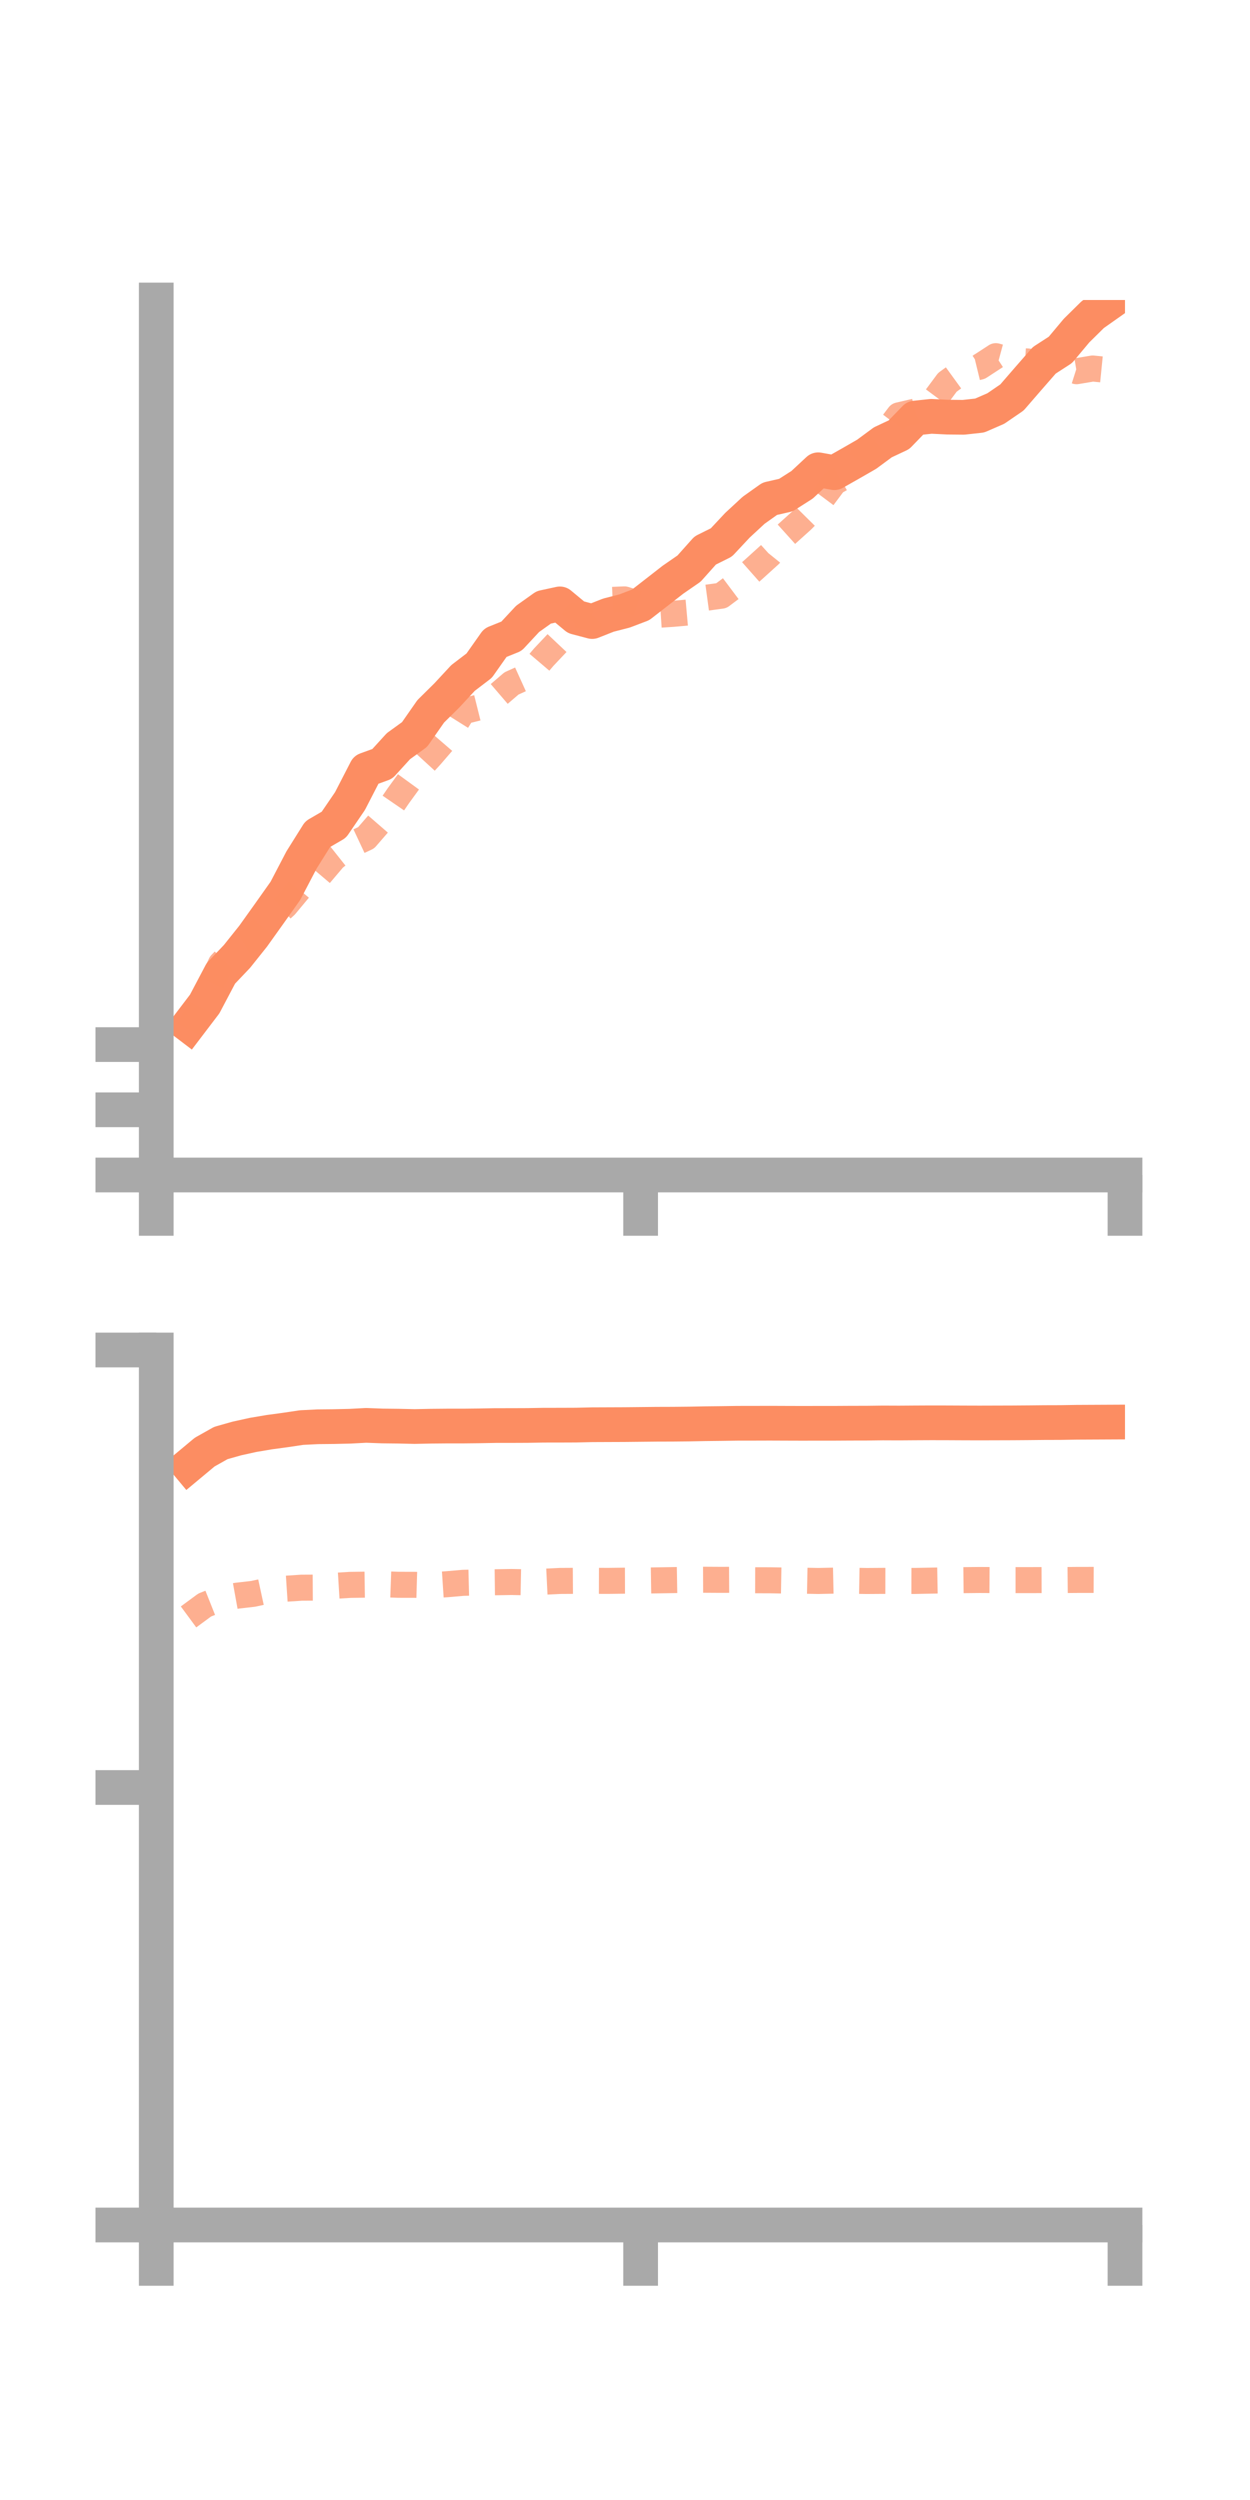 <?xml version="1.0" encoding="utf-8" standalone="no"?>
<!DOCTYPE svg PUBLIC "-//W3C//DTD SVG 1.1//EN"
  "http://www.w3.org/Graphics/SVG/1.1/DTD/svg11.dtd">
<!-- Created with matplotlib (https://matplotlib.org/) -->
<svg height="144pt" version="1.1" viewBox="0 0 72 144" width="72pt" xmlns="http://www.w3.org/2000/svg" xmlns:xlink="http://www.w3.org/1999/xlink">
 <defs>
  <style type="text/css">*{stroke-linecap:butt;stroke-linejoin:round;}</style>
 </defs>
 <g id="figure_1">
  <g id="patch_1">
   <path d="M 0 144 
L 72 144 
L 72 0 
L 0 0 
z
" style="fill:none;"/>
  </g>
  <g id="axes_1">
   <g id="patch_2">
    <path d="M 9 67.68 
L 64.8 67.68 
L 64.8 17.28 
L 9 17.28 
z
" style="fill:none;"/>
   </g>
   <g id="matplotlib.axis_1">
    <g id="xtick_1">
     <g id="line2d_1">
      <defs>
       <path d="M 0 0 
L 0 3.5 
" id="mea33d52e33" style="stroke:#a9a9a9;stroke-width:2;"/>
      </defs>
      <g>
       <use style="fill:#a9a9a9;stroke:#a9a9a9;stroke-width:2;" x="9" xlink:href="#mea33d52e33" y="67.68"/>
      </g>
     </g>
    </g>
    <g id="xtick_2">
     <g id="line2d_2">
      <g>
       <use style="fill:#a9a9a9;stroke:#a9a9a9;stroke-width:2;" x="36.9" xlink:href="#mea33d52e33" y="67.68"/>
      </g>
     </g>
    </g>
    <g id="xtick_3">
     <g id="line2d_3">
      <g>
       <use style="fill:#a9a9a9;stroke:#a9a9a9;stroke-width:2;" x="64.8" xlink:href="#mea33d52e33" y="67.68"/>
      </g>
     </g>
    </g>
   </g>
   <g id="matplotlib.axis_2">
    <g id="ytick_1">
     <g id="line2d_4">
      <defs>
       <path d="M 0 0 
L -3.5 0 
" id="mbd0344bbbc" style="stroke:#a9a9a9;stroke-width:2;"/>
      </defs>
      <g>
       <use style="fill:#a9a9a9;stroke:#a9a9a9;stroke-width:2;" x="9" xlink:href="#mbd0344bbbc" y="67.68"/>
      </g>
     </g>
    </g>
    <g id="ytick_2">
     <g id="line2d_5">
      <g>
       <use style="fill:#a9a9a9;stroke:#a9a9a9;stroke-width:2;" x="9" xlink:href="#mbd0344bbbc" y="63.924"/>
      </g>
     </g>
    </g>
    <g id="ytick_3">
     <g id="line2d_6">
      <g>
       <use style="fill:#a9a9a9;stroke:#a9a9a9;stroke-width:2;" x="9" xlink:href="#mbd0344bbbc" y="60.168"/>
      </g>
     </g>
    </g>
   </g>
   <g id="line2d_7">
    <path clip-path="url(#pc5b82047f1)" d="M 10.86 59.054 
L 11.79 57.831 
L 12.72 56.069 
L 13.65 55.091 
L 14.58 53.926 
L 15.51 52.624 
L 16.44 51.311 
L 17.37 49.53 
L 18.3 48.046 
L 19.23 47.505 
L 20.16 46.142 
L 21.09 44.337 
L 22.02 43.999 
L 22.95 42.979 
L 23.88 42.306 
L 24.81 40.973 
L 25.74 40.054 
L 26.67 39.051 
L 27.6 38.341 
L 28.53 37.022 
L 29.46 36.647 
L 30.39 35.648 
L 31.32 34.985 
L 32.25 34.784 
L 33.18 35.556 
L 34.11 35.801 
L 35.04 35.433 
L 35.97 35.194 
L 36.9 34.841 
L 37.83 34.118 
L 38.76 33.393 
L 39.69 32.75 
L 40.62 31.708 
L 41.55 31.245 
L 42.48 30.252 
L 43.41 29.391 
L 44.34 28.73 
L 45.27 28.517 
L 46.2 27.924 
L 47.13 27.059 
L 48.06 27.227 
L 48.99 26.7 
L 49.92 26.165 
L 50.85 25.478 
L 51.78 25.041 
L 52.71 24.081 
L 53.64 23.981 
L 54.57 24.027 
L 55.5 24.037 
L 56.43 23.935 
L 57.36 23.53 
L 58.29 22.893 
L 59.22 21.819 
L 60.15 20.754 
L 61.08 20.152 
L 62.01 19.041 
L 62.94 18.124 
L 63.87 17.468 
" style="fill:none;stroke:#fc8d62;stroke-linecap:square;stroke-width:2;"/>
   </g>
   <g id="line2d_8">
    <path clip-path="url(#pc5b82047f1)" d="M 10.86 59.324 
L 11.79 57.496 
L 12.72 55.524 
L 13.65 54.568 
L 14.58 54.057 
L 15.51 53.013 
L 16.44 52.161 
L 17.37 51.043 
L 18.3 50.527 
L 19.23 49.43 
L 20.16 48.692 
L 21.09 48.256 
L 22.02 47.184 
L 22.95 45.828 
L 23.88 44.55 
L 24.81 43.536 
L 25.74 42.459 
L 26.67 40.975 
L 27.6 40.743 
L 28.53 40.165 
L 29.46 39.367 
L 30.39 38.945 
L 31.32 37.852 
L 32.25 36.866 
L 33.18 35.433 
L 34.11 35.564 
L 35.04 34.563 
L 35.97 34.525 
L 36.9 34.817 
L 37.83 35.419 
L 38.76 35.358 
L 39.69 35.275 
L 40.62 34.438 
L 41.55 34.312 
L 42.48 33.615 
L 43.41 32.793 
L 44.34 31.95 
L 45.27 30.797 
L 46.2 29.959 
L 47.13 29.018 
L 48.06 27.774 
L 48.99 27.263 
L 49.92 25.972 
L 50.85 25.145 
L 51.78 23.923 
L 52.71 23.708 
L 53.64 23.274 
L 54.57 22.022 
L 55.5 21.347 
L 56.43 21.121 
L 57.36 20.515 
L 58.29 20.767 
L 59.22 20.823 
L 60.15 21.097 
L 61.08 21.087 
L 62.01 21.382 
L 62.94 21.226 
L 63.87 21.319 
" style="fill:none;stroke:#fc8d62;stroke-dasharray:1.5,1.5;stroke-dashoffset:0;stroke-opacity:0.7;stroke-width:1.5;"/>
   </g>
   <g id="patch_3">
    <path d="M 9 67.68 
L 9 17.28 
" style="fill:none;stroke:#a9a9a9;stroke-linecap:square;stroke-linejoin:miter;stroke-width:2;"/>
   </g>
   <g id="patch_4">
    <path d="M 64.8 67.68 
L 64.8 17.28 
" style="fill:none;"/>
   </g>
   <g id="patch_5">
    <path d="M 9 67.68 
L 64.8 67.68 
" style="fill:none;stroke:#a9a9a9;stroke-linecap:square;stroke-linejoin:miter;stroke-width:2;"/>
   </g>
   <g id="patch_6">
    <path d="M 9 17.28 
L 64.8 17.28 
" style="fill:none;"/>
   </g>
  </g>
  <g id="axes_2">
   <g id="patch_7">
    <path d="M 9 128.16 
L 64.8 128.16 
L 64.8 77.76 
L 9 77.76 
z
" style="fill:none;"/>
   </g>
   <g id="matplotlib.axis_3">
    <g id="xtick_4">
     <g id="line2d_9">
      <g>
       <use style="fill:#a9a9a9;stroke:#a9a9a9;stroke-width:2;" x="9" xlink:href="#mea33d52e33" y="128.16"/>
      </g>
     </g>
    </g>
    <g id="xtick_5">
     <g id="line2d_10">
      <g>
       <use style="fill:#a9a9a9;stroke:#a9a9a9;stroke-width:2;" x="36.9" xlink:href="#mea33d52e33" y="128.16"/>
      </g>
     </g>
    </g>
    <g id="xtick_6">
     <g id="line2d_11">
      <g>
       <use style="fill:#a9a9a9;stroke:#a9a9a9;stroke-width:2;" x="64.8" xlink:href="#mea33d52e33" y="128.16"/>
      </g>
     </g>
    </g>
   </g>
   <g id="matplotlib.axis_4">
    <g id="ytick_4">
     <g id="line2d_12">
      <g>
       <use style="fill:#a9a9a9;stroke:#a9a9a9;stroke-width:2;" x="9" xlink:href="#mbd0344bbbc" y="128.16"/>
      </g>
     </g>
    </g>
    <g id="ytick_5">
     <g id="line2d_13">
      <g>
       <use style="fill:#a9a9a9;stroke:#a9a9a9;stroke-width:2;" x="9" xlink:href="#mbd0344bbbc" y="102.96"/>
      </g>
     </g>
    </g>
    <g id="ytick_6">
     <g id="line2d_14">
      <g>
       <use style="fill:#a9a9a9;stroke:#a9a9a9;stroke-width:2;" x="9" xlink:href="#mbd0344bbbc" y="77.76"/>
      </g>
     </g>
    </g>
   </g>
   <g id="line2d_15">
    <path clip-path="url(#p751dd780c1)" d="M 10.86 84.416 
L 11.79 83.641 
L 12.72 83.118 
L 13.65 82.855 
L 14.58 82.65 
L 15.51 82.493 
L 16.44 82.367 
L 17.37 82.228 
L 18.3 82.182 
L 19.23 82.172 
L 20.16 82.151 
L 21.09 82.101 
L 22.02 82.136 
L 22.95 82.147 
L 23.88 82.168 
L 24.81 82.149 
L 25.74 82.14 
L 26.67 82.14 
L 27.6 82.129 
L 28.53 82.112 
L 29.46 82.111 
L 30.39 82.107 
L 31.32 82.091 
L 32.25 82.09 
L 33.18 82.086 
L 34.11 82.065 
L 35.04 82.061 
L 35.97 82.057 
L 36.9 82.047 
L 37.83 82.037 
L 38.76 82.034 
L 39.69 82.024 
L 40.62 82.006 
L 41.55 81.995 
L 42.48 81.981 
L 43.41 81.98 
L 44.34 81.977 
L 45.27 81.981 
L 46.2 81.984 
L 47.13 81.982 
L 48.06 81.982 
L 48.99 81.976 
L 49.92 81.974 
L 50.85 81.962 
L 51.78 81.966 
L 52.71 81.959 
L 53.64 81.954 
L 54.57 81.956 
L 55.5 81.961 
L 56.43 81.964 
L 57.36 81.961 
L 58.29 81.958 
L 59.22 81.951 
L 60.15 81.941 
L 61.08 81.938 
L 62.01 81.923 
L 62.94 81.918 
L 63.87 81.913 
" style="fill:none;stroke:#fc8d62;stroke-linecap:square;stroke-width:2;"/>
   </g>
   <g id="line2d_16">
    <path clip-path="url(#p751dd780c1)" d="M 10.86 93.135 
L 11.79 92.45 
L 12.72 92.08 
L 13.65 91.912 
L 14.58 91.806 
L 15.51 91.605 
L 16.44 91.512 
L 17.37 91.451 
L 18.3 91.446 
L 19.23 91.346 
L 20.16 91.289 
L 21.09 91.276 
L 22.02 91.25 
L 22.95 91.284 
L 23.88 91.286 
L 24.81 91.313 
L 25.74 91.252 
L 26.67 91.171 
L 27.6 91.149 
L 28.53 91.138 
L 29.46 91.123 
L 30.39 91.141 
L 31.32 91.107 
L 32.25 91.062 
L 33.18 91.056 
L 34.11 91.056 
L 35.04 91.059 
L 35.97 91.047 
L 36.9 91.044 
L 37.83 91.029 
L 38.76 91.014 
L 39.69 90.998 
L 40.62 90.994 
L 41.55 91 
L 42.48 90.995 
L 43.41 91.022 
L 44.34 91.024 
L 45.27 91.04 
L 46.2 91.046 
L 47.13 91.064 
L 48.06 91.044 
L 48.99 91.049 
L 49.92 91.065 
L 50.85 91.058 
L 51.78 91.06 
L 52.71 91.062 
L 53.64 91.044 
L 54.57 91.027 
L 55.5 91.017 
L 56.43 91.007 
L 57.36 91.013 
L 58.29 91.015 
L 59.22 91.015 
L 60.15 91.012 
L 61.08 91.013 
L 62.01 91.004 
L 62.94 91.002 
L 63.87 91.006 
" style="fill:none;stroke:#fc8d62;stroke-dasharray:1.5,1.5;stroke-dashoffset:0;stroke-opacity:0.7;stroke-width:1.5;"/>
   </g>
   <g id="patch_8">
    <path d="M 9 128.16 
L 9 77.76 
" style="fill:none;stroke:#a9a9a9;stroke-linecap:square;stroke-linejoin:miter;stroke-width:2;"/>
   </g>
   <g id="patch_9">
    <path d="M 64.8 128.16 
L 64.8 77.76 
" style="fill:none;"/>
   </g>
   <g id="patch_10">
    <path d="M 9 128.16 
L 64.8 128.16 
" style="fill:none;stroke:#a9a9a9;stroke-linecap:square;stroke-linejoin:miter;stroke-width:2;"/>
   </g>
   <g id="patch_11">
    <path d="M 9 77.76 
L 64.8 77.76 
" style="fill:none;"/>
   </g>
  </g>
 </g>
 <defs>
  <clipPath id="pc5b82047f1">
   <rect height="50.4" width="55.8" x="9" y="17.28"/>
  </clipPath>
  <clipPath id="p751dd780c1">
   <rect height="50.4" width="55.8" x="9" y="77.76"/>
  </clipPath>
 </defs>
</svg>
